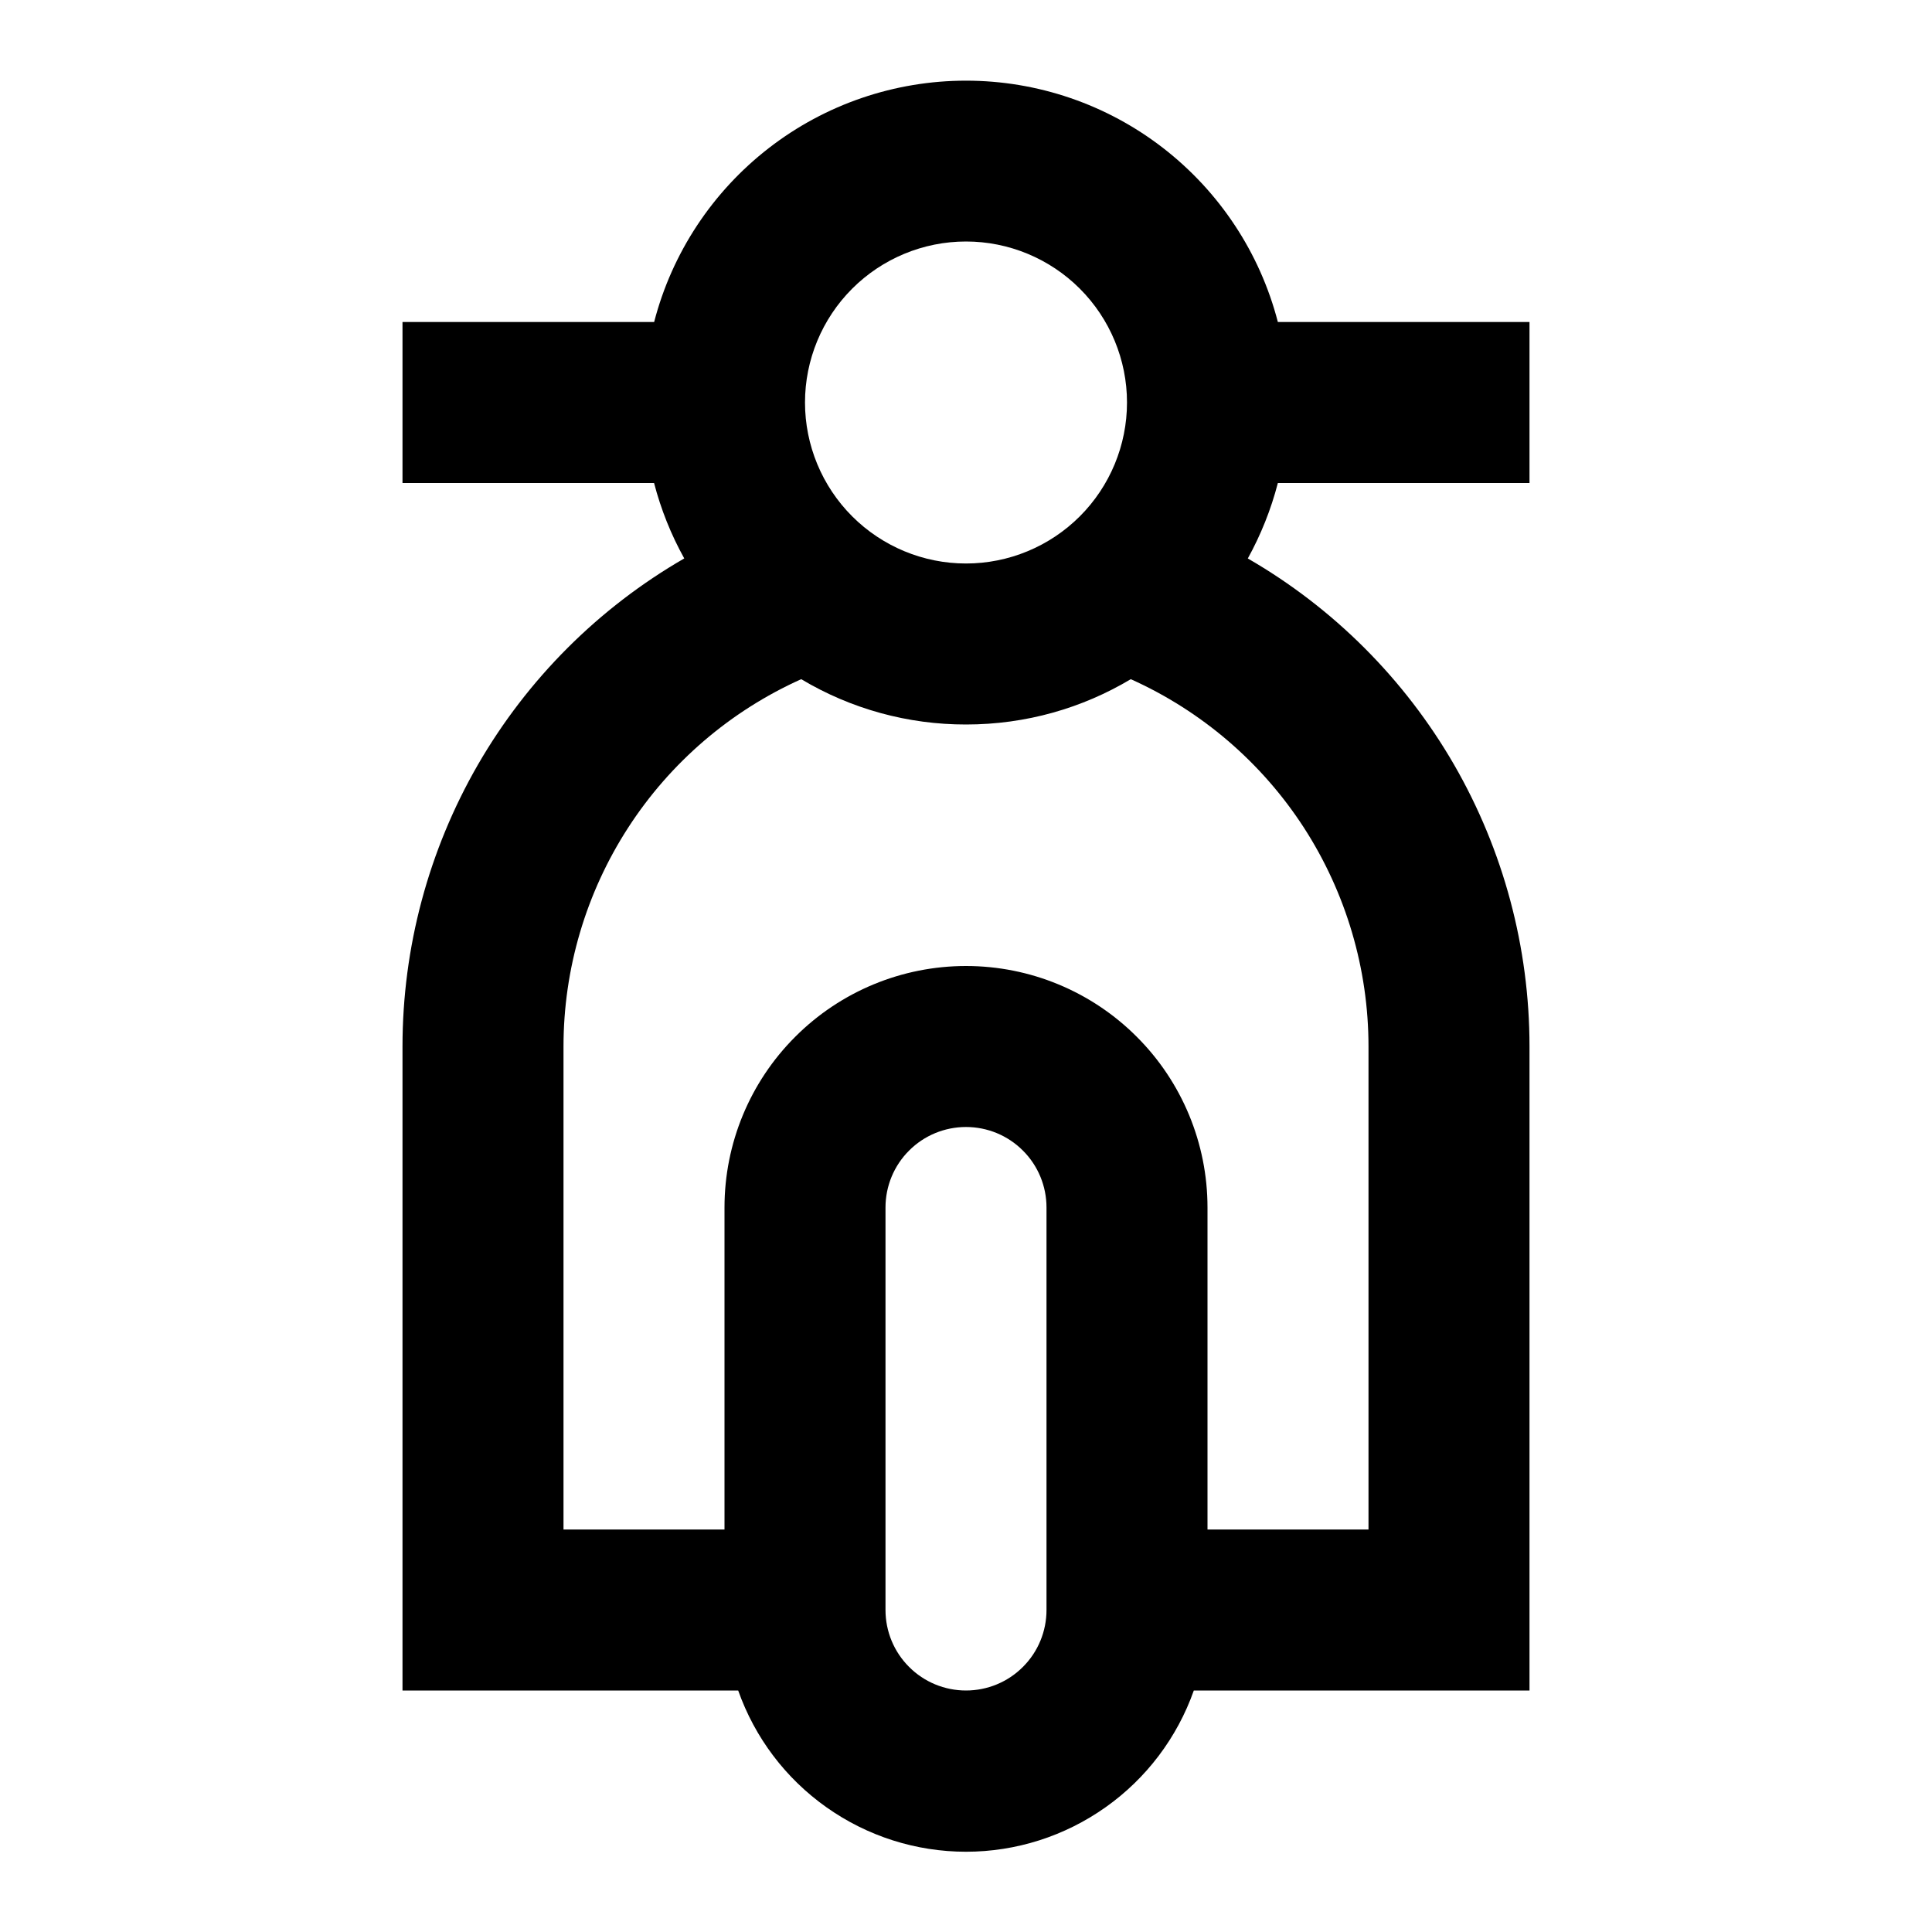 <svg width="24" height="24" viewBox="0 0 24 24" fill="none" xmlns="http://www.w3.org/2000/svg">
<g id="e-bike-line" clip-path="url(#clip0_8_6379)">
<g id="Group">
<path id="Vector" d="M15.5 6.937C16.564 7.551 17.448 8.435 18.063 9.499C18.677 10.564 19 11.771 19 13V21H14.83C14.623 21.586 14.24 22.093 13.733 22.451C13.226 22.81 12.621 23.003 12 23.003C11.379 23.003 10.774 22.81 10.267 22.451C9.76 22.093 9.377 21.586 9.17 21H5V13C5 11.771 5.323 10.564 5.937 9.499C6.552 8.435 7.436 7.551 8.5 6.937C8.336 6.642 8.21 6.327 8.125 6H5V4H8.126C8.348 3.142 8.85 2.382 9.551 1.839C10.252 1.296 11.113 1.002 12 1.002C12.887 1.002 13.748 1.296 14.449 1.839C15.15 2.382 15.652 3.142 15.874 4H19V6H15.874C15.789 6.33 15.662 6.645 15.501 6.937H15.5ZM14.047 8.437C13.448 8.795 12.748 9 12 9C11.279 9.001 10.572 8.807 9.953 8.437C9.073 8.832 8.326 9.473 7.803 10.282C7.279 11.092 7 12.036 7 13V19H9V15C9 14.204 9.316 13.441 9.879 12.879C10.441 12.316 11.204 12 12 12C12.796 12 13.559 12.316 14.121 12.879C14.684 13.441 15 14.204 15 15V19H17V13C17 12.036 16.721 11.092 16.198 10.282C15.674 9.473 14.927 8.832 14.047 8.437ZM12 14C11.735 14 11.48 14.105 11.293 14.293C11.105 14.48 11 14.735 11 15V20C11 20.265 11.105 20.52 11.293 20.707C11.48 20.895 11.735 21 12 21C12.265 21 12.52 20.895 12.707 20.707C12.895 20.52 13 20.265 13 20V15C13 14.735 12.895 14.48 12.707 14.293C12.52 14.105 12.265 14 12 14ZM12 7C12.53 7 13.039 6.789 13.414 6.414C13.789 6.039 14 5.53 14 5C14 4.47 13.789 3.961 13.414 3.586C13.039 3.211 12.53 3 12 3C11.47 3 10.961 3.211 10.586 3.586C10.211 3.961 10 4.47 10 5C10 5.53 10.211 6.039 10.586 6.414C10.961 6.789 11.47 7 12 7Z" fill="currentColor"/>
</g>
</g>
<defs>
<clipPath id="clip0_8_6379">
<rect width="24" height="24" fill="white"/>
</clipPath>
</defs>
</svg>
